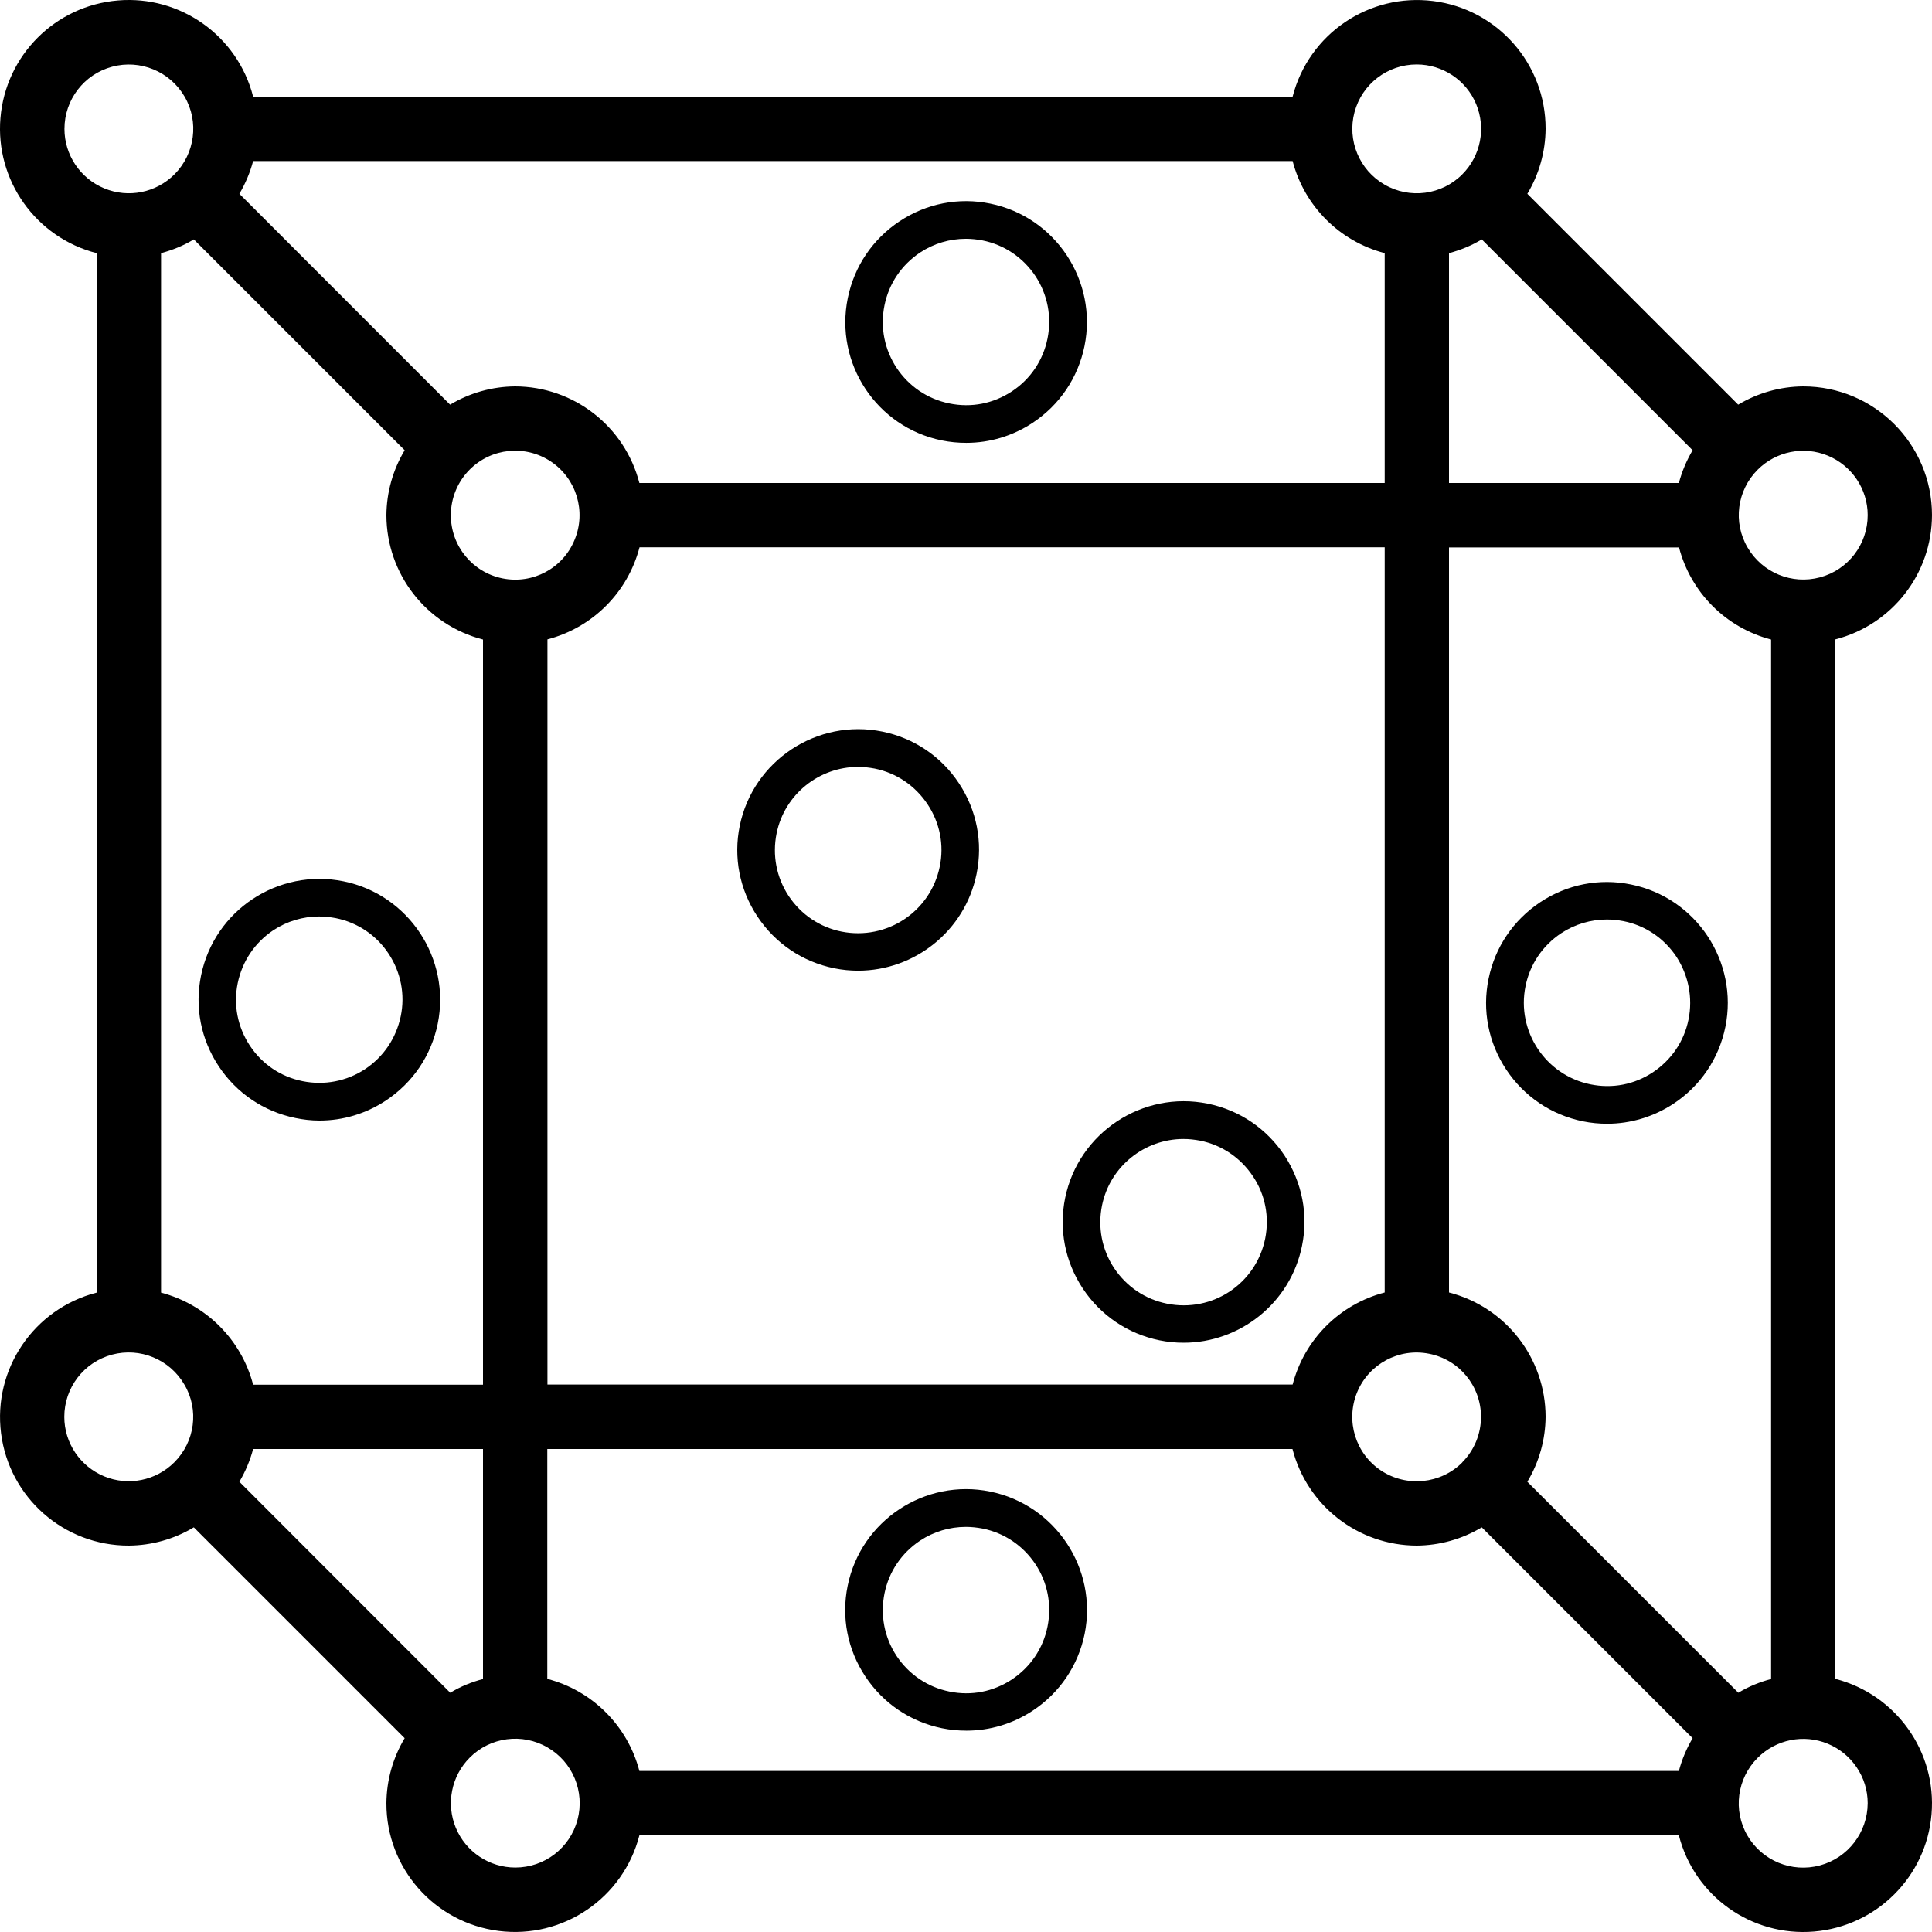 <?xml version="1.0" encoding="utf-8"?>
<!-- Generator: Adobe Illustrator 27.9.0, SVG Export Plug-In . SVG Version: 6.00 Build 0)  -->
<svg version="1.1" id="Layer_1" xmlns="http://www.w3.org/2000/svg" xmlns:xlink="http://www.w3.org/1999/xlink" x="0px" y="0px"
	 viewBox="0 0 128 128" style="enable-background:new 0 0 128 128;" xml:space="preserve">
<g>
	<path d="M121.6,111.23V42.36c3.76-0.97,6.39-4.35,6.4-8.23c0-4.71-3.82-8.53-8.53-8.53c-1.52,0.01-3.01,0.43-4.31,1.21
		l-13.97-13.97c0.78-1.3,1.2-2.79,1.21-4.31c0.01-4.29-3.18-7.92-7.44-8.46c-4.26-0.54-8.25,2.17-9.32,6.33H16.77
		c-1.03-4.03-4.82-6.72-8.96-6.37C3.66,0.38,0.38,3.66,0.03,7.81c-0.35,4.14,2.35,7.93,6.37,8.96v68.87
		c-4.16,1.07-6.87,5.07-6.33,9.32c0.54,4.26,4.17,7.45,8.46,7.44c1.52-0.01,3.01-0.43,4.31-1.21l13.97,13.97
		c-0.78,1.3-1.2,2.79-1.21,4.31c-0.01,4.29,3.18,7.92,7.44,8.46s8.25-2.17,9.32-6.33h68.87c1.03,4.03,4.82,6.72,8.96,6.37
		c4.14-0.35,7.43-3.63,7.78-7.77C128.32,116.05,125.62,112.27,121.6,111.23z M116.45,31.12c1.22-1.22,3.05-1.59,4.65-0.93
		c1.59,0.66,2.64,2.21,2.64,3.94c0,1.93-1.29,3.62-3.16,4.12c-1.86,0.5-3.83-0.31-4.8-1.98C114.8,34.6,115.08,32.49,116.45,31.12z
		 M112.14,29.83c-0.4,0.68-0.71,1.41-0.91,2.17H96V16.77c0.76-0.2,1.5-0.5,2.17-0.91L112.14,29.83z M89.74,7.43
		c0.5-1.87,2.19-3.16,4.12-3.16c1.72,0,3.28,1.04,3.94,2.63s0.3,3.43-0.92,4.65c-1.36,1.37-3.48,1.65-5.15,0.68
		C90.06,11.27,89.24,9.3,89.74,7.43z M96.89,96.88c-1.43,1.44-3.69,1.67-5.39,0.55c-1.7-1.13-2.36-3.29-1.59-5.18
		c0.77-1.88,2.77-2.96,4.77-2.56c2,0.39,3.44,2.14,3.44,4.18c0,1.13-0.45,2.22-1.25,3.02L96.89,96.88z M36.27,42.36
		c2.99-0.78,5.32-3.11,6.1-6.1h49.37v49.37c-2.99,0.78-5.32,3.11-6.1,6.1H36.27V42.36z M33.3,38.32c-2-0.4-3.43-2.15-3.43-4.19
		c0-1.13,0.45-2.22,1.25-3.02c1.44-1.44,3.69-1.66,5.38-0.53c1.69,1.13,2.35,3.3,1.57,5.18C37.3,37.65,35.3,38.72,33.3,38.32z
		 M16.77,10.67h68.87c0.78,2.99,3.11,5.32,6.1,6.1V32H42.36c-0.97-3.76-4.35-6.39-8.23-6.4c-1.52,0.01-3.01,0.43-4.31,1.21
		L15.86,12.84C16.26,12.16,16.57,11.43,16.77,10.67z M4.27,8.54c0-1.93,1.29-3.62,3.16-4.12c1.86-0.5,3.83,0.31,4.8,1.98
		s0.69,3.78-0.67,5.15c-1.22,1.22-3.05,1.59-4.65,0.93C5.31,11.82,4.27,10.26,4.27,8.54z M11.55,96.88
		c-1.22,1.22-3.05,1.59-4.65,0.93c-1.59-0.66-2.64-2.21-2.64-3.94c0-1.93,1.29-3.62,3.16-4.12c1.86-0.5,3.83,0.31,4.8,1.99
		C13.2,93.4,12.92,95.51,11.55,96.88z M10.67,85.64V16.77c0.76-0.2,1.5-0.5,2.17-0.91l13.97,13.97c-0.78,1.3-1.2,2.79-1.21,4.31
		c0.01,3.88,2.64,7.26,6.4,8.23v49.37H16.77C15.99,88.75,13.65,86.42,10.67,85.64z M15.86,98.17c0.4-0.68,0.71-1.41,0.91-2.17H32
		v15.24c-0.76,0.2-1.5,0.5-2.17,0.91L15.86,98.17z M38.26,120.57c-0.5,1.87-2.19,3.16-4.12,3.16c-1.72,0-3.28-1.04-3.94-2.63
		c-0.66-1.59-0.3-3.43,0.92-4.65c1.36-1.37,3.48-1.65,5.15-0.68C37.94,116.73,38.76,118.7,38.26,120.57z M111.23,117.33H42.36
		c-0.78-2.99-3.11-5.32-6.1-6.1V96h49.37c0.97,3.76,4.35,6.39,8.23,6.4c1.52-0.01,3.01-0.43,4.31-1.21l13.97,13.97
		C111.74,115.84,111.43,116.57,111.23,117.33z M101.19,98.17c0.78-1.3,1.2-2.79,1.21-4.31c-0.01-3.88-2.64-7.26-6.4-8.23V36.27
		h15.24c0.78,2.99,3.11,5.32,6.1,6.1v68.87c-0.76,0.2-1.5,0.5-2.17,0.91L101.19,98.17z M120.57,123.59c-1.86,0.5-3.83-0.31-4.8-1.98
		c-0.97-1.67-0.69-3.78,0.68-5.15c1.22-1.22,3.05-1.59,4.65-0.93c1.59,0.66,2.64,2.21,2.64,3.94
		C123.73,121.4,122.44,123.09,120.57,123.59z"/>
	<path d="M85.1,76.55c-1.18-1.78-2.98-3-5.08-3.43c-4.31-0.88-8.56,1.91-9.45,6.24c-0.43,2.09-0.01,4.23,1.17,6.01
		c1.18,1.78,2.98,3,5.08,3.43c0.54,0.11,1.07,0.16,1.6,0.16c3.72,0,7.07-2.62,7.84-6.41C86.69,80.47,86.27,78.34,85.1,76.55z
		 M83.82,82.07c-0.61,2.98-3.49,4.91-6.51,4.3c-1.44-0.29-2.68-1.13-3.5-2.36c-0.81-1.23-1.09-2.7-0.8-4.14
		c0.53-2.61,2.83-4.41,5.4-4.41c0.36,0,0.73,0.04,1.1,0.11c1.44,0.29,2.68,1.13,3.5,2.36C83.83,79.15,84.11,80.63,83.82,82.07z"/>
	<path d="M62.4,29.18c0.54,0.11,1.08,0.16,1.62,0.16c1.55,0,3.07-0.45,4.4-1.33c1.78-1.18,3-2.98,3.43-5.08
		c0.88-4.32-1.92-8.56-6.24-9.44c-2.09-0.43-4.23-0.01-6.01,1.17c-1.78,1.18-3,2.98-3.43,5.08C55.28,24.06,58.07,28.3,62.4,29.18z
		 M58.6,20.23c0.29-1.44,1.13-2.68,2.36-3.5c0.91-0.6,1.96-0.91,3.03-0.91c0.37,0,0.74,0.04,1.11,0.11c1.44,0.29,2.68,1.13,3.5,2.36
		c0.81,1.23,1.09,2.7,0.8,4.14c-0.29,1.44-1.13,2.69-2.36,3.5c-1.23,0.81-2.69,1.1-4.14,0.8C59.92,26.13,57.99,23.21,58.6,20.23z"/>
	<path d="M65.6,98.82c-4.31-0.88-8.56,1.91-9.44,6.24c-0.43,2.09-0.01,4.23,1.17,6.01c1.18,1.78,2.98,3,5.08,3.43
		c0.54,0.11,1.08,0.16,1.62,0.16c1.55,0,3.07-0.45,4.4-1.33c1.78-1.18,3-2.98,3.43-5.08C72.73,103.94,69.93,99.7,65.6,98.82z
		 M69.4,107.77c-0.29,1.44-1.13,2.68-2.36,3.5c-1.23,0.81-2.69,1.1-4.14,0.8c-1.44-0.29-2.68-1.13-3.5-2.36
		c-0.81-1.23-1.09-2.7-0.8-4.14c0.29-1.44,1.13-2.68,2.36-3.5c0.91-0.6,1.96-0.91,3.03-0.91c0.37,0,0.74,0.04,1.11,0.11
		c1.44,0.29,2.68,1.13,3.5,2.36C69.41,104.85,69.69,106.33,69.4,107.77z"/>
	<path d="M21.17,74.24c1.55,0,3.07-0.45,4.4-1.33c1.78-1.18,3-2.98,3.43-5.08c0.88-4.32-1.92-8.56-6.24-9.44s-8.56,1.91-9.44,6.24
		c-0.43,2.1-0.01,4.23,1.17,6.01c1.18,1.78,2.98,3,5.08,3.43C20.09,74.18,20.63,74.24,21.17,74.24z M16.55,69.27
		c-0.81-1.23-1.1-2.7-0.8-4.14c0.3-1.44,1.13-2.68,2.36-3.5c0.91-0.6,1.96-0.91,3.03-0.91c0.37,0,0.74,0.04,1.11,0.11
		c1.44,0.29,2.69,1.13,3.5,2.36c0.81,1.23,1.1,2.7,0.8,4.14s-1.13,2.68-2.36,3.5c-1.23,0.81-2.71,1.09-4.14,0.8
		C18.6,71.34,17.36,70.5,16.55,69.27z"/>
	<path d="M108.06,58.6c-2.09-0.43-4.23-0.01-6.01,1.17c-1.78,1.18-3,2.98-3.43,5.08c-0.43,2.09-0.01,4.23,1.17,6.01
		c1.18,1.78,2.98,3,5.08,3.43c0.54,0.11,1.08,0.16,1.61,0.16c1.55,0,3.08-0.46,4.4-1.33c1.78-1.18,3-2.98,3.43-5.08
		C115.19,63.72,112.39,59.48,108.06,58.6z M111.87,67.54c-0.29,1.44-1.13,2.68-2.36,3.5c-1.22,0.81-2.68,1.1-4.14,0.8
		c-2.98-0.61-4.91-3.53-4.3-6.51c0.29-1.44,1.13-2.68,2.36-3.5c0.91-0.6,1.96-0.91,3.03-0.91c0.37,0,0.74,0.04,1.11,0.11
		c1.44,0.29,2.68,1.13,3.5,2.36C111.87,64.63,112.16,66.1,111.87,67.54z"/>
	<path d="M58.46,48.47c-4.31-0.88-8.56,1.91-9.45,6.24c-0.43,2.09-0.01,4.23,1.17,6.01c1.18,1.78,2.98,3,5.08,3.43
		c0.54,0.11,1.07,0.16,1.6,0.16c3.72,0,7.07-2.62,7.84-6.41c0.43-2.1,0.01-4.23-1.17-6.01C62.36,50.12,60.56,48.9,58.46,48.47z
		 M62.26,57.42c-0.61,2.97-3.5,4.9-6.51,4.3c-1.44-0.29-2.68-1.13-3.5-2.36c-0.81-1.23-1.09-2.7-0.8-4.14
		c0.53-2.61,2.83-4.41,5.4-4.41c0.36,0,0.73,0.04,1.1,0.11c1.44,0.29,2.68,1.13,3.5,2.36C62.27,54.51,62.56,55.98,62.26,57.42z"/>
</g>
</svg>
